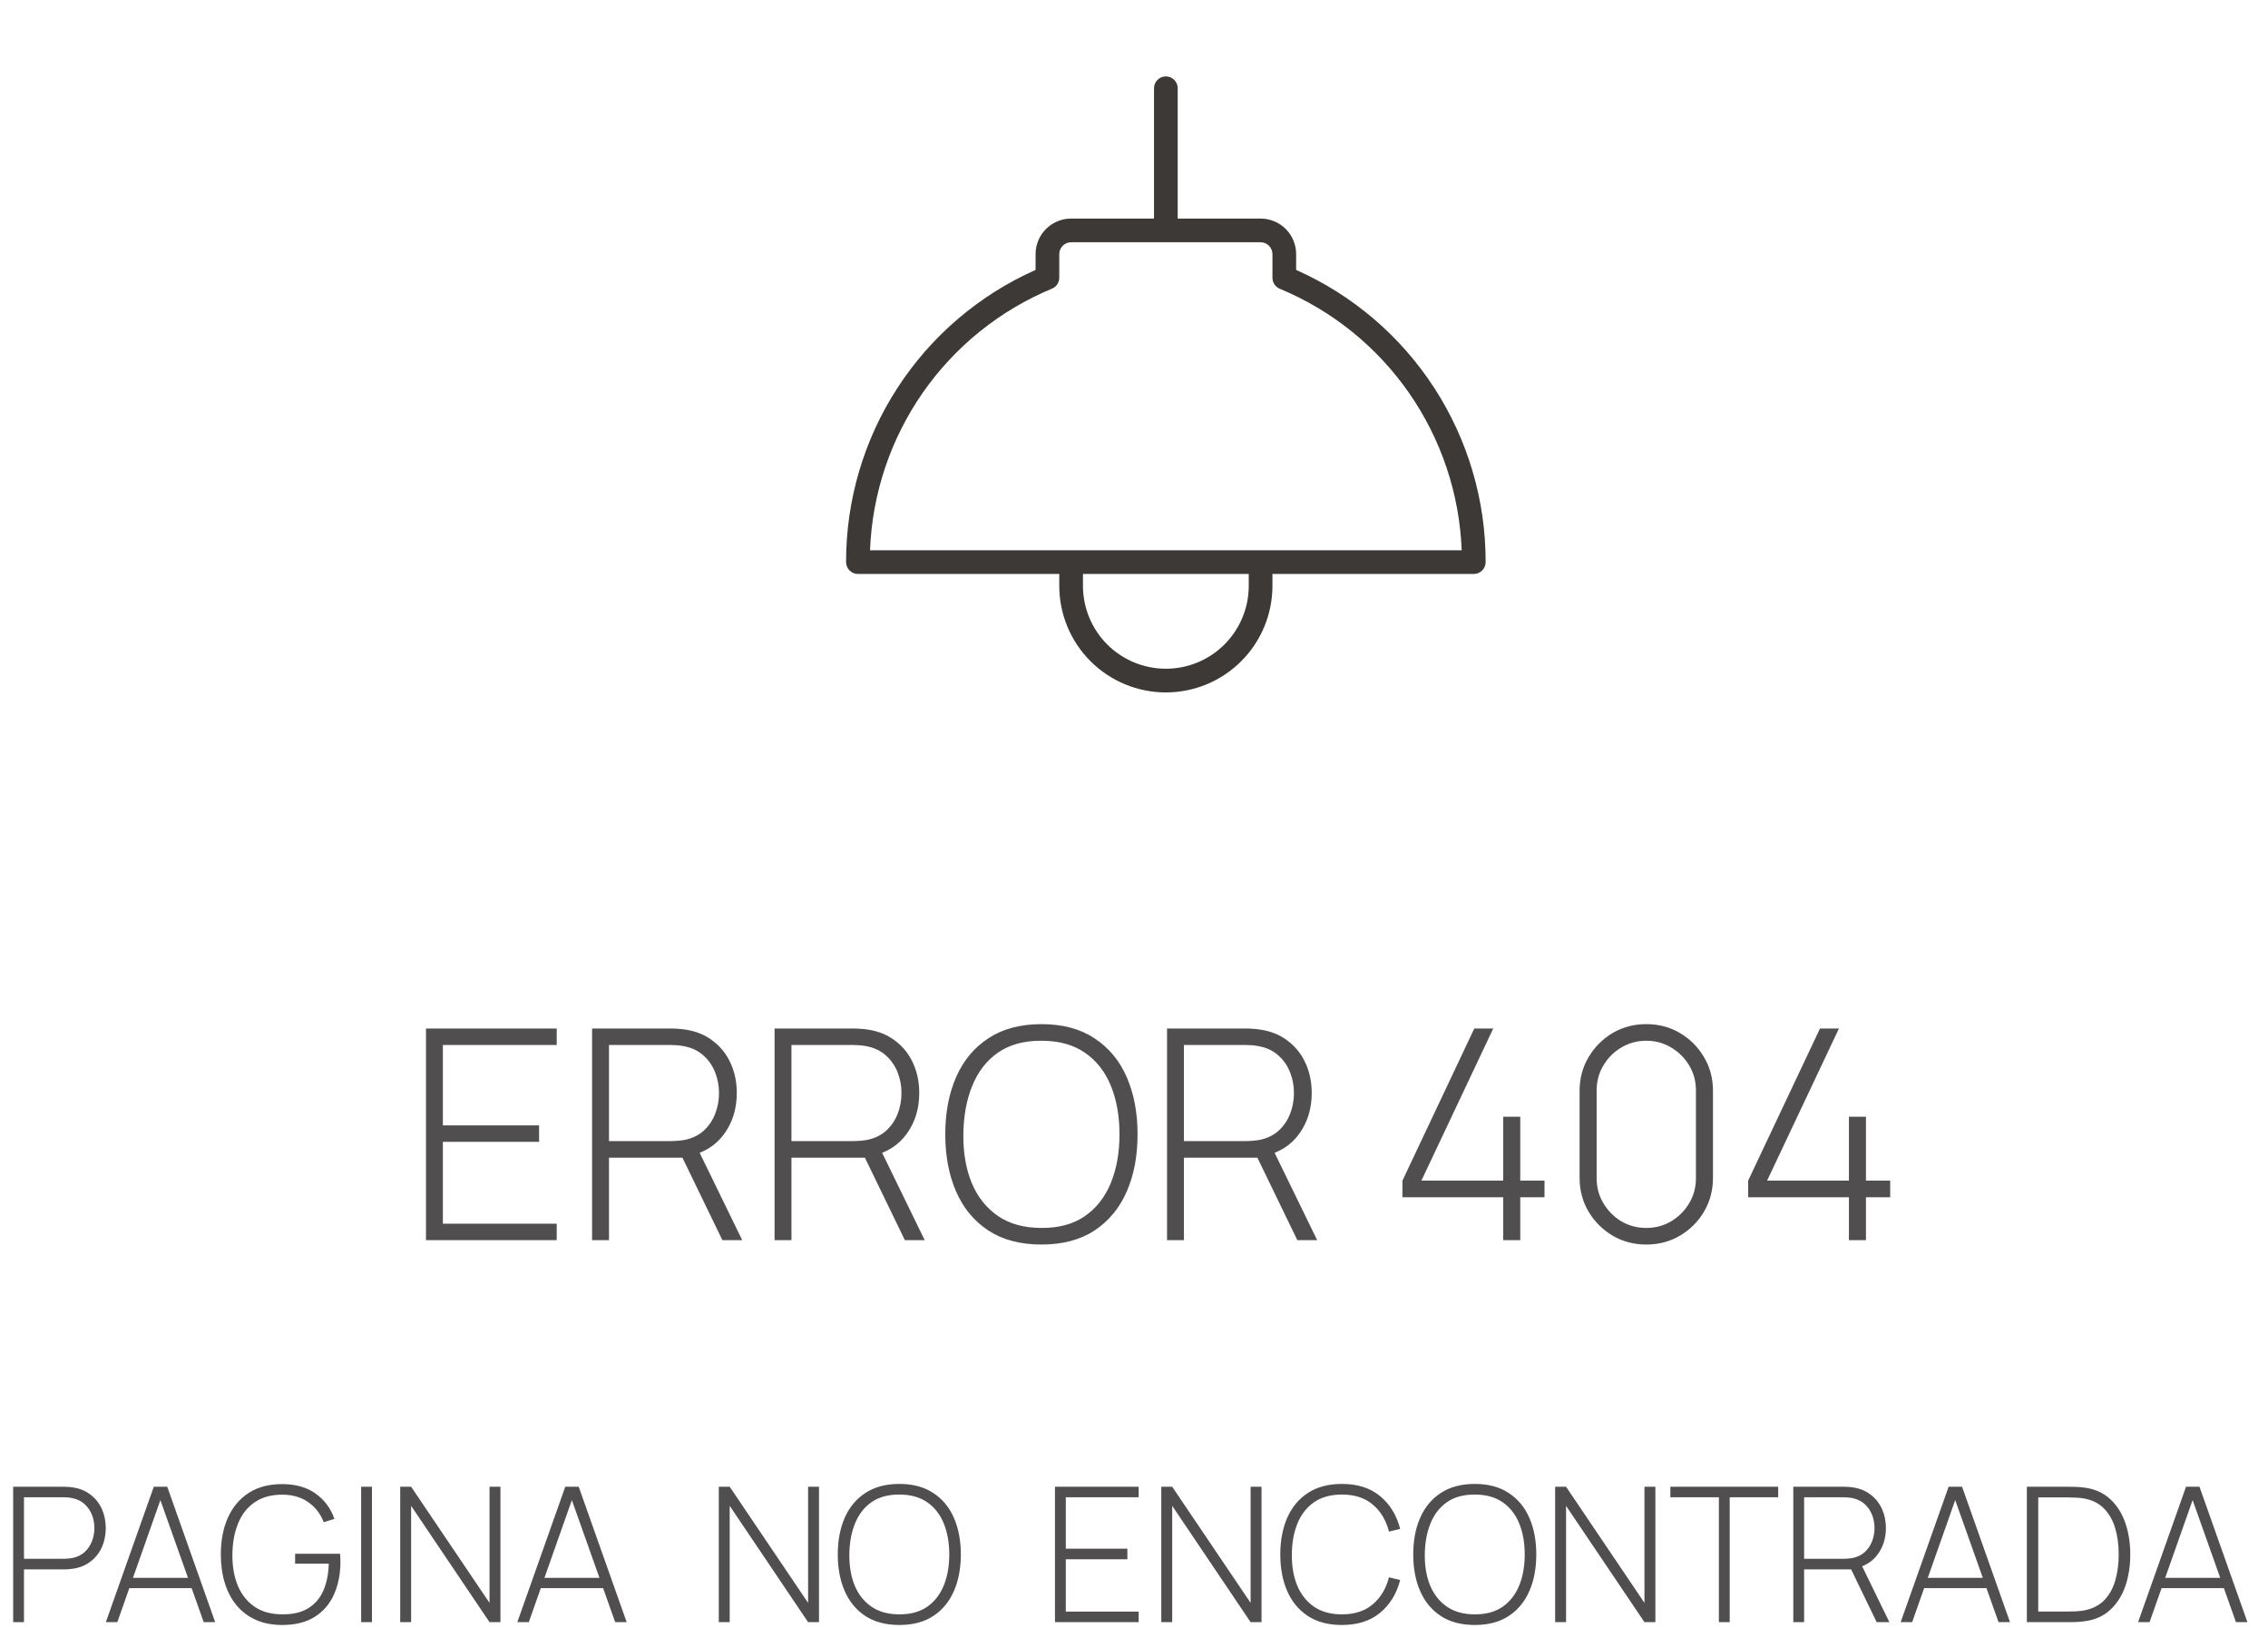 <svg width="386" height="277" viewBox="0 0 386 277" fill="none" xmlns="http://www.w3.org/2000/svg">
<path d="M72.5 211V175H94.75V177.8H75.375V191.475H91.75V194.275H75.375V208.2H94.75V211H72.5ZM100.771 211V175H114.346C114.696 175 115.071 175.017 115.471 175.05C115.888 175.067 116.321 175.117 116.771 175.2C118.571 175.483 120.113 176.133 121.396 177.15C122.696 178.15 123.688 179.417 124.371 180.95C125.055 182.467 125.396 184.142 125.396 185.975C125.396 188.625 124.688 190.933 123.271 192.9C121.855 194.867 119.88 196.117 117.346 196.65L116.521 196.975H103.646V211H100.771ZM122.946 211L115.846 196.35L118.521 195L126.321 211H122.946ZM103.646 194.15H114.296C114.596 194.15 114.938 194.133 115.321 194.1C115.721 194.067 116.121 194.017 116.521 193.95C117.821 193.683 118.905 193.158 119.771 192.375C120.638 191.575 121.288 190.617 121.721 189.5C122.155 188.383 122.371 187.208 122.371 185.975C122.371 184.742 122.155 183.575 121.721 182.475C121.288 181.358 120.638 180.408 119.771 179.625C118.905 178.825 117.821 178.292 116.521 178.025C116.121 177.942 115.721 177.883 115.321 177.85C114.938 177.817 114.596 177.8 114.296 177.8H103.646V194.15ZM131.826 211V175H145.401C145.751 175 146.126 175.017 146.526 175.05C146.943 175.067 147.376 175.117 147.826 175.2C149.626 175.483 151.168 176.133 152.451 177.15C153.751 178.15 154.743 179.417 155.426 180.95C156.11 182.467 156.451 184.142 156.451 185.975C156.451 188.625 155.743 190.933 154.326 192.9C152.91 194.867 150.935 196.117 148.401 196.65L147.576 196.975H134.701V211H131.826ZM154.001 211L146.901 196.35L149.576 195L157.376 211H154.001ZM134.701 194.15H145.351C145.651 194.15 145.993 194.133 146.376 194.1C146.776 194.067 147.176 194.017 147.576 193.95C148.876 193.683 149.96 193.158 150.826 192.375C151.693 191.575 152.343 190.617 152.776 189.5C153.21 188.383 153.426 187.208 153.426 185.975C153.426 184.742 153.21 183.575 152.776 182.475C152.343 181.358 151.693 180.408 150.826 179.625C149.96 178.825 148.876 178.292 147.576 178.025C147.176 177.942 146.776 177.883 146.376 177.85C145.993 177.817 145.651 177.8 145.351 177.8H134.701V194.15ZM177.256 211.75C173.673 211.75 170.664 210.958 168.231 209.375C165.798 207.775 163.964 205.567 162.731 202.75C161.498 199.933 160.881 196.683 160.881 193C160.881 189.317 161.498 186.067 162.731 183.25C163.964 180.433 165.798 178.233 168.231 176.65C170.664 175.05 173.673 174.25 177.256 174.25C180.839 174.25 183.839 175.05 186.256 176.65C188.689 178.233 190.523 180.433 191.756 183.25C192.989 186.067 193.606 189.317 193.606 193C193.606 196.683 192.989 199.933 191.756 202.75C190.523 205.567 188.689 207.775 186.256 209.375C183.839 210.958 180.839 211.75 177.256 211.75ZM177.256 208.925C180.206 208.942 182.664 208.275 184.631 206.925C186.598 205.558 188.073 203.675 189.056 201.275C190.039 198.875 190.531 196.117 190.531 193C190.531 189.883 190.039 187.125 189.056 184.725C188.073 182.325 186.598 180.45 184.631 179.1C182.664 177.75 180.206 177.075 177.256 177.075C174.306 177.058 171.848 177.725 169.881 179.075C167.931 180.425 166.464 182.308 165.481 184.725C164.498 187.125 163.989 189.883 163.956 193C163.923 196.117 164.398 198.875 165.381 201.275C166.381 203.658 167.873 205.533 169.856 206.9C171.839 208.25 174.306 208.925 177.256 208.925ZM198.623 211V175H212.198C212.548 175 212.923 175.017 213.323 175.05C213.74 175.067 214.173 175.117 214.623 175.2C216.423 175.483 217.965 176.133 219.248 177.15C220.548 178.15 221.54 179.417 222.223 180.95C222.906 182.467 223.248 184.142 223.248 185.975C223.248 188.625 222.54 190.933 221.123 192.9C219.706 194.867 217.731 196.117 215.198 196.65L214.373 196.975H201.498V211H198.623ZM220.798 211L213.698 196.35L216.373 195L224.173 211H220.798ZM201.498 194.15H212.148C212.448 194.15 212.79 194.133 213.173 194.1C213.573 194.067 213.973 194.017 214.373 193.95C215.673 193.683 216.756 193.158 217.623 192.375C218.49 191.575 219.14 190.617 219.573 189.5C220.006 188.383 220.223 187.208 220.223 185.975C220.223 184.742 220.006 183.575 219.573 182.475C219.14 181.358 218.49 180.408 217.623 179.625C216.756 178.825 215.673 178.292 214.373 178.025C213.973 177.942 213.573 177.883 213.173 177.85C212.79 177.817 212.448 177.8 212.148 177.8H201.498V194.15ZM255.838 211V203.7H238.688V200.875L250.913 175H254.138L241.913 200.875H255.838V190H258.738V200.875H262.863V203.7H258.738V211H255.838ZM280.188 211.75C278.071 211.75 276.155 211.242 274.438 210.225C272.738 209.208 271.38 207.85 270.363 206.15C269.346 204.433 268.838 202.517 268.838 200.4V185.6C268.838 183.483 269.346 181.575 270.363 179.875C271.38 178.158 272.738 176.792 274.438 175.775C276.155 174.758 278.071 174.25 280.188 174.25C282.305 174.25 284.221 174.758 285.938 175.775C287.655 176.792 289.013 178.158 290.013 179.875C291.03 181.575 291.538 183.483 291.538 185.6V200.4C291.538 202.517 291.03 204.433 290.013 206.15C289.013 207.85 287.655 209.208 285.938 210.225C284.221 211.242 282.305 211.75 280.188 211.75ZM280.188 208.925C281.738 208.925 283.146 208.55 284.413 207.8C285.696 207.033 286.721 206.008 287.488 204.725C288.255 203.442 288.638 202.025 288.638 200.475V185.5C288.638 183.967 288.255 182.558 287.488 181.275C286.721 179.992 285.696 178.975 284.413 178.225C283.146 177.458 281.738 177.075 280.188 177.075C278.638 177.075 277.221 177.458 275.938 178.225C274.671 178.975 273.655 179.992 272.888 181.275C272.121 182.558 271.738 183.967 271.738 185.5V200.475C271.738 202.025 272.121 203.442 272.888 204.725C273.655 206.008 274.671 207.033 275.938 207.8C277.221 208.55 278.638 208.925 280.188 208.925ZM314.675 211V203.7H297.525V200.875L309.75 175H312.975L300.75 200.875H314.675V190H317.575V200.875H321.7V203.7H317.575V211H314.675Z" fill="#504E4E"/>
<path d="M2.24 276V252.96H10.928C11.152 252.96 11.392 252.971 11.648 252.992C11.915 253.003 12.192 253.035 12.48 253.088C13.632 253.269 14.619 253.685 15.44 254.336C16.272 254.976 16.907 255.787 17.344 256.768C17.781 257.739 18 258.811 18 259.984C18 261.168 17.781 262.251 17.344 263.232C16.907 264.203 16.272 265.013 15.44 265.664C14.619 266.304 13.632 266.715 12.48 266.896C12.192 266.939 11.915 266.971 11.648 266.992C11.392 267.013 11.152 267.024 10.928 267.024H4.08V276H2.24ZM4.08 265.216H10.896C11.088 265.216 11.307 265.205 11.552 265.184C11.808 265.163 12.064 265.131 12.32 265.088C13.152 264.917 13.845 264.581 14.4 264.08C14.955 263.568 15.371 262.955 15.648 262.24C15.925 261.525 16.064 260.773 16.064 259.984C16.064 259.195 15.925 258.448 15.648 257.744C15.371 257.029 14.955 256.421 14.4 255.92C13.845 255.408 13.152 255.067 12.32 254.896C12.064 254.843 11.808 254.805 11.552 254.784C11.307 254.763 11.088 254.752 10.896 254.752H4.08V265.216ZM18.015 276L26.175 252.96H28.463L36.623 276H34.671L26.831 253.92H27.759L19.967 276H18.015ZM21.391 270.208V268.464H33.231V270.208H21.391ZM48.017 276.48C46.342 276.48 44.854 276.192 43.553 275.616C42.262 275.04 41.174 274.224 40.289 273.168C39.404 272.112 38.732 270.848 38.273 269.376C37.814 267.904 37.585 266.272 37.585 264.48C37.585 262.101 37.985 260.016 38.785 258.224C39.596 256.421 40.774 255.019 42.321 254.016C43.868 253.013 45.766 252.512 48.017 252.512C50.342 252.512 52.252 253.056 53.745 254.144C55.249 255.232 56.305 256.661 56.913 258.432L55.089 258.992C54.556 257.573 53.686 256.443 52.481 255.6C51.286 254.747 49.814 254.315 48.065 254.304C46.177 254.304 44.604 254.736 43.345 255.6C42.097 256.453 41.158 257.648 40.529 259.184C39.9 260.72 39.574 262.485 39.553 264.48C39.532 266.475 39.836 268.24 40.465 269.776C41.105 271.301 42.06 272.501 43.329 273.376C44.598 274.24 46.177 274.672 48.065 274.672C49.868 274.683 51.34 274.331 52.481 273.616C53.633 272.901 54.486 271.899 55.041 270.608C55.606 269.307 55.91 267.787 55.953 266.048H50.225V264.368H57.873C57.905 264.635 57.921 264.896 57.921 265.152C57.932 265.408 57.937 265.605 57.937 265.744C57.937 267.781 57.58 269.611 56.865 271.232C56.161 272.853 55.073 274.133 53.601 275.072C52.14 276.011 50.278 276.48 48.017 276.48ZM61.466 276V252.96H63.306V276H61.466ZM68.115 276V252.96H69.971L83.315 272.72V252.96H85.171V276H83.315L69.971 256.208V276H68.115ZM88.046 276L96.206 252.96H98.494L106.654 276H104.702L96.862 253.92H97.79L89.998 276H88.046ZM91.422 270.208V268.464H103.262V270.208H91.422ZM122.334 276V252.96H124.19L137.534 272.72V252.96H139.39V276H137.534L124.19 256.208V276H122.334ZM153.065 276.48C150.772 276.48 148.846 275.973 147.289 274.96C145.732 273.936 144.558 272.523 143.769 270.72C142.98 268.917 142.585 266.837 142.585 264.48C142.585 262.123 142.98 260.043 143.769 258.24C144.558 256.437 145.732 255.029 147.289 254.016C148.846 252.992 150.772 252.48 153.065 252.48C155.358 252.48 157.278 252.992 158.825 254.016C160.382 255.029 161.556 256.437 162.345 258.24C163.134 260.043 163.529 262.123 163.529 264.48C163.529 266.837 163.134 268.917 162.345 270.72C161.556 272.523 160.382 273.936 158.825 274.96C157.278 275.973 155.358 276.48 153.065 276.48ZM153.065 274.672C154.953 274.683 156.526 274.256 157.785 273.392C159.044 272.517 159.988 271.312 160.617 269.776C161.246 268.24 161.561 266.475 161.561 264.48C161.561 262.485 161.246 260.72 160.617 259.184C159.988 257.648 159.044 256.448 157.785 255.584C156.526 254.72 154.953 254.288 153.065 254.288C151.177 254.277 149.604 254.704 148.345 255.568C147.097 256.432 146.158 257.637 145.529 259.184C144.9 260.72 144.574 262.485 144.553 264.48C144.532 266.475 144.836 268.24 145.465 269.776C146.105 271.301 147.06 272.501 148.329 273.376C149.598 274.24 151.177 274.672 153.065 274.672ZM179.553 276V252.96H193.793V254.752H181.393V263.504H191.873V265.296H181.393V274.208H193.793V276H179.553ZM197.646 276V252.96H199.502L212.846 272.72V252.96H214.702V276H212.846L199.502 256.208V276H197.646ZM228.378 276.48C226.084 276.48 224.159 275.973 222.602 274.96C221.044 273.936 219.871 272.523 219.082 270.72C218.292 268.917 217.898 266.837 217.898 264.48C217.898 262.123 218.292 260.043 219.082 258.24C219.871 256.437 221.044 255.029 222.602 254.016C224.159 252.992 226.084 252.48 228.378 252.48C231.055 252.48 233.226 253.173 234.89 254.56C236.564 255.947 237.7 257.803 238.298 260.128L236.394 260.592C235.903 258.661 234.986 257.131 233.642 256C232.308 254.859 230.554 254.288 228.378 254.288C226.49 254.288 224.916 254.72 223.658 255.584C222.41 256.448 221.466 257.648 220.826 259.184C220.196 260.72 219.876 262.485 219.866 264.48C219.844 266.475 220.148 268.24 220.778 269.776C221.418 271.301 222.372 272.501 223.642 273.376C224.911 274.24 226.49 274.672 228.378 274.672C230.554 274.672 232.308 274.101 233.642 272.96C234.986 271.819 235.903 270.288 236.394 268.368L238.298 268.832C237.7 271.157 236.564 273.013 234.89 274.4C233.226 275.787 231.055 276.48 228.378 276.48ZM251.003 276.48C248.709 276.48 246.784 275.973 245.227 274.96C243.669 273.936 242.496 272.523 241.707 270.72C240.917 268.917 240.523 266.837 240.523 264.48C240.523 262.123 240.917 260.043 241.707 258.24C242.496 256.437 243.669 255.029 245.227 254.016C246.784 252.992 248.709 252.48 251.003 252.48C253.296 252.48 255.216 252.992 256.763 254.016C258.32 255.029 259.493 256.437 260.283 258.24C261.072 260.043 261.467 262.123 261.467 264.48C261.467 266.837 261.072 268.917 260.283 270.72C259.493 272.523 258.32 273.936 256.763 274.96C255.216 275.973 253.296 276.48 251.003 276.48ZM251.003 274.672C252.891 274.683 254.464 274.256 255.722 273.392C256.981 272.517 257.925 271.312 258.555 269.776C259.184 268.24 259.499 266.475 259.499 264.48C259.499 262.485 259.184 260.72 258.555 259.184C257.925 257.648 256.981 256.448 255.722 255.584C254.464 254.72 252.891 254.288 251.003 254.288C249.115 254.277 247.541 254.704 246.283 255.568C245.035 256.432 244.096 257.637 243.467 259.184C242.837 260.72 242.512 262.485 242.491 264.48C242.469 266.475 242.773 268.24 243.403 269.776C244.043 271.301 244.997 272.501 246.267 273.376C247.536 274.24 249.115 274.672 251.003 274.672ZM264.678 276V252.96H266.534L279.878 272.72V252.96H281.734V276H279.878L266.534 256.208V276H264.678ZM292.545 276V254.752H284.289V252.96H302.641V254.752H294.385V276H292.545ZM305.209 276V252.96H313.897C314.121 252.96 314.361 252.971 314.617 252.992C314.883 253.003 315.161 253.035 315.449 253.088C316.601 253.269 317.587 253.685 318.409 254.336C319.241 254.976 319.875 255.787 320.313 256.768C320.75 257.739 320.969 258.811 320.969 259.984C320.969 261.68 320.515 263.157 319.609 264.416C318.702 265.675 317.438 266.475 315.817 266.816L315.289 267.024H307.049V276H305.209ZM319.401 276L314.857 266.624L316.569 265.76L321.561 276H319.401ZM307.049 265.216H313.865C314.057 265.216 314.275 265.205 314.521 265.184C314.777 265.163 315.033 265.131 315.289 265.088C316.121 264.917 316.814 264.581 317.369 264.08C317.923 263.568 318.339 262.955 318.617 262.24C318.894 261.525 319.033 260.773 319.033 259.984C319.033 259.195 318.894 258.448 318.617 257.744C318.339 257.029 317.923 256.421 317.369 255.92C316.814 255.408 316.121 255.067 315.289 254.896C315.033 254.843 314.777 254.805 314.521 254.784C314.275 254.763 314.057 254.752 313.865 254.752H307.049V265.216ZM323.484 276L331.644 252.96H333.932L342.092 276H340.14L332.3 253.92H333.228L325.436 276H323.484ZM326.86 270.208V268.464H338.7V270.208H326.86ZM344.959 276V252.96H351.823C352.089 252.96 352.521 252.965 353.119 252.976C353.727 252.987 354.303 253.035 354.847 253.12C356.575 253.355 358.009 254.005 359.151 255.072C360.292 256.128 361.145 257.472 361.711 259.104C362.276 260.725 362.559 262.517 362.559 264.48C362.559 266.453 362.276 268.256 361.711 269.888C361.145 271.509 360.292 272.848 359.151 273.904C358.009 274.96 356.575 275.605 354.847 275.84C354.303 275.915 353.721 275.963 353.103 275.984C352.495 275.995 352.068 276 351.823 276H344.959ZM346.895 274.192H351.823C352.303 274.192 352.799 274.181 353.311 274.16C353.823 274.128 354.26 274.08 354.623 274.016C356.052 273.76 357.204 273.195 358.079 272.32C358.953 271.435 359.588 270.32 359.983 268.976C360.388 267.621 360.591 266.123 360.591 264.48C360.591 262.827 360.388 261.328 359.983 259.984C359.577 258.629 358.937 257.515 358.063 256.64C357.188 255.755 356.041 255.189 354.623 254.944C354.26 254.88 353.812 254.837 353.279 254.816C352.756 254.784 352.271 254.768 351.823 254.768H346.895V274.192ZM363.89 276L372.05 252.96H374.338L382.498 276H380.546L372.706 253.92H373.634L365.842 276H363.89ZM367.266 270.208V268.464H379.106V270.208H367.266Z" fill="#504E4E"/>
<path d="M220.594 45.925V43.234C220.594 41.631 219.957 40.093 218.823 38.959C217.689 37.825 216.151 37.188 214.547 37.188H200.438V15.016C200.438 14.481 200.225 13.968 199.847 13.59C199.469 13.212 198.957 13 198.422 13C197.887 13 197.375 13.212 196.997 13.59C196.619 13.968 196.406 14.481 196.406 15.016V37.188H182.297C180.693 37.188 179.155 37.825 178.021 38.959C176.887 40.093 176.25 41.631 176.25 43.234V45.925C166.636 50.197 158.47 57.169 152.745 65.995C147.019 74.821 143.981 85.12 144 95.641C144 96.175 144.212 96.688 144.59 97.066C144.968 97.444 145.481 97.656 146.016 97.656H180.281V99.672C180.281 104.483 182.193 109.097 185.595 112.499C188.997 115.901 193.611 117.812 198.422 117.812C203.233 117.812 207.847 115.901 211.249 112.499C214.651 109.097 216.563 104.483 216.563 99.672V97.656H250.828C251.363 97.656 251.875 97.444 252.253 97.066C252.631 96.688 252.844 96.175 252.844 95.641C252.863 85.12 249.825 74.821 244.099 65.995C238.374 57.169 230.208 50.197 220.594 45.925ZM212.531 99.672C212.531 103.414 211.045 107.003 208.399 109.649C205.753 112.295 202.164 113.781 198.422 113.781C194.68 113.781 191.091 112.295 188.445 109.649C185.799 107.003 184.313 103.414 184.313 99.672V97.656H212.531V99.672ZM148.072 93.625C148.439 84.021 151.551 74.723 157.04 66.834C162.529 58.944 170.165 52.793 179.042 49.11C179.406 48.958 179.718 48.702 179.939 48.374C180.159 48.046 180.278 47.661 180.281 47.266V43.234C180.281 42.7 180.494 42.187 180.872 41.809C181.25 41.431 181.762 41.219 182.297 41.219H214.547C215.082 41.219 215.594 41.431 215.972 41.809C216.35 42.187 216.563 42.7 216.563 43.234V47.266C216.563 47.663 216.681 48.052 216.901 48.383C217.122 48.714 217.435 48.972 217.802 49.125C226.677 52.807 234.311 58.956 239.8 66.843C245.288 74.729 248.402 84.023 248.772 93.625H148.072Z" fill="#3C3936"/>
</svg>
